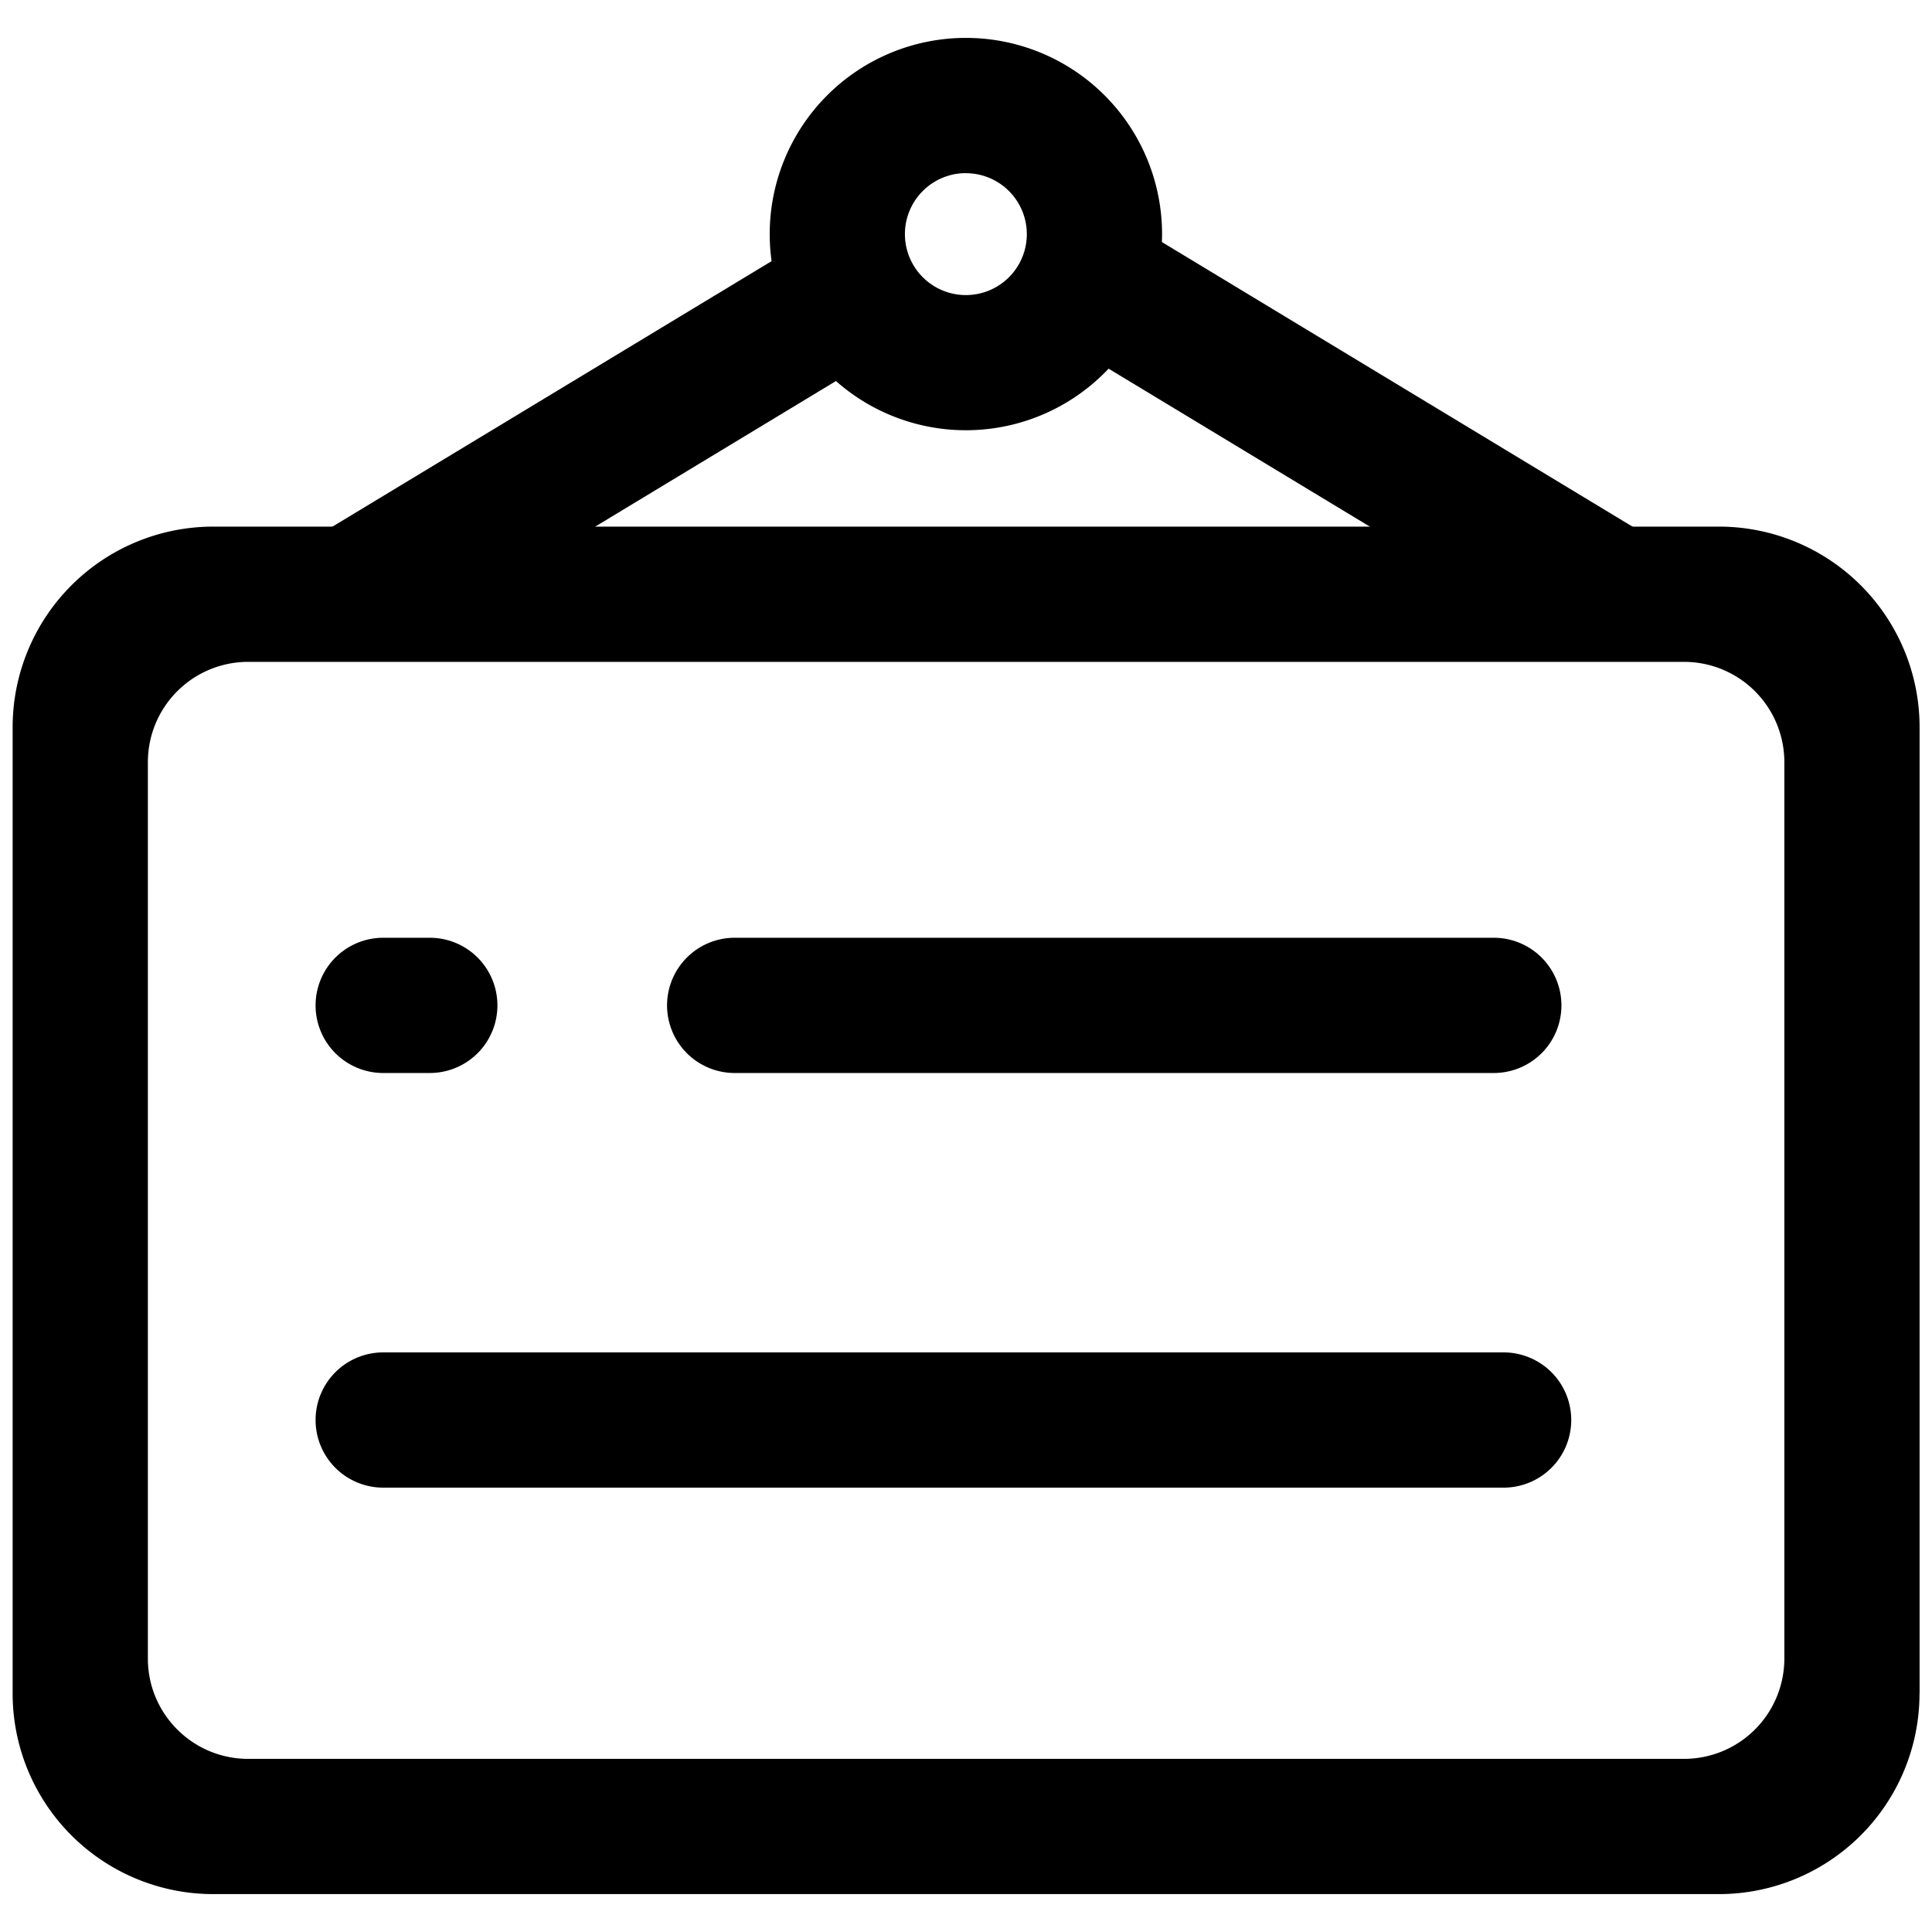 <?xml version="1.0" standalone="no"?><!DOCTYPE svg PUBLIC "-//W3C//DTD SVG 1.1//EN" "http://www.w3.org/Graphics/SVG/1.1/DTD/svg11.dtd"><svg t="1691672274890" class="icon" viewBox="0 0 1024 1024" version="1.1" xmlns="http://www.w3.org/2000/svg" p-id="1457" xmlns:xlink="http://www.w3.org/1999/xlink" width="200" height="200"><path d="M1017.383 897.575a106.338 106.338 0 0 1-106.338 106.338H113.034a106.338 106.338 0 0 1-106.338-106.338V385.457a106.338 106.338 0 0 1 106.338-106.338h798.05a106.338 106.338 0 0 1 106.338 106.338v512.039zM78.375 879.065c0 29.342 23.788 53.169 53.169 53.169h761.029a53.169 53.169 0 0 0 53.169-53.169V403.968a53.169 53.169 0 0 0-53.169-53.169H131.545a53.169 53.169 0 0 0-53.169 53.169v475.018z" fill="#000000" p-id="1458"></path><path d="M167.266 532.874a35.84 35.84 0 0 1 35.84-35.84h24.694a35.84 35.84 0 1 1 0 71.68h-24.694a35.84 35.84 0 0 1-35.84-35.84z m186.289 0a35.84 35.84 0 0 1 35.84-35.84h402.353a35.84 35.84 0 1 1 0 71.68H389.396a35.84 35.84 0 0 1-35.84-35.84zM160.138 288.847l292.943-177.113 37.258 61.637L197.396 350.523l-37.258-61.637z m388.135-117.209l37.297-61.637 291.328 176.167-37.258 61.637-291.367-176.167zM167.266 752.64a35.84 35.84 0 0 1 35.84-35.84h593.841a35.84 35.84 0 1 1 0 71.68H203.106a35.84 35.84 0 0 1-35.84-35.84z" fill="#000000" p-id="1459"></path><path d="M512 228.037a103.975 103.975 0 1 1-0.118-207.951A103.975 103.975 0 0 1 512 228.037z m0-136.271a32.295 32.295 0 1 0-0.118 64.63 32.295 32.295 0 0 0 0.118-64.591z" fill="#000000" p-id="1460"></path></svg>